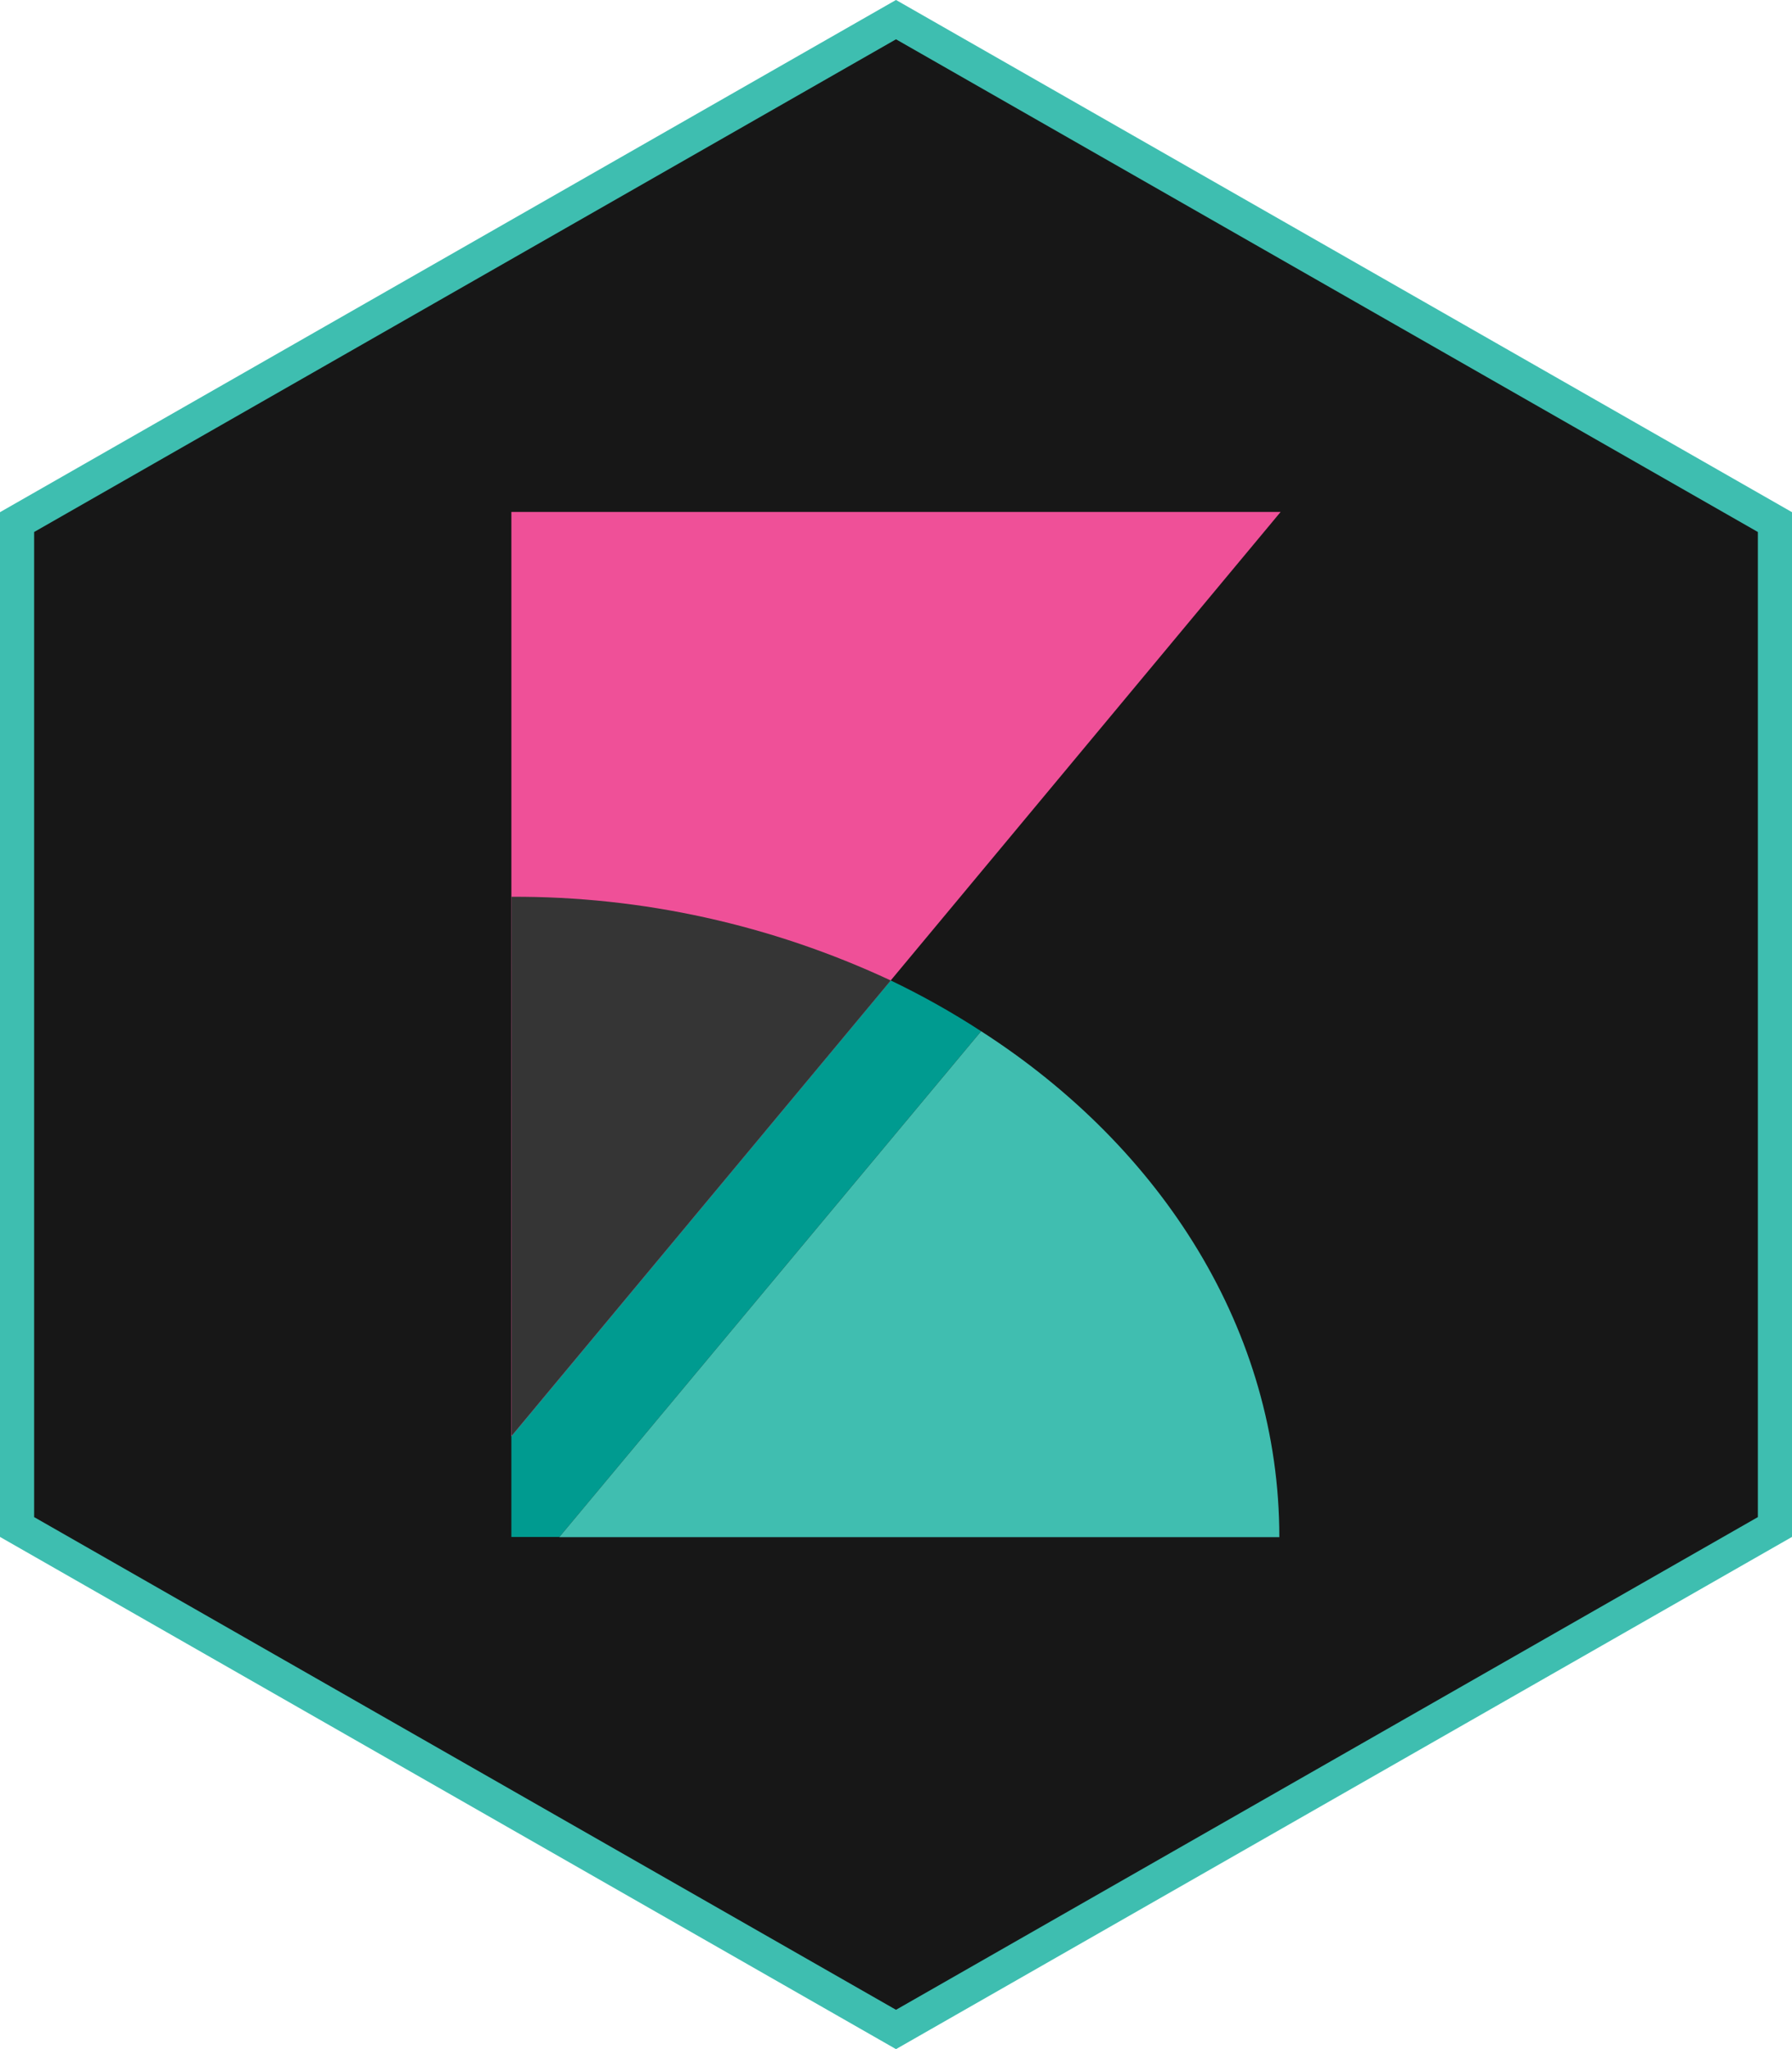 <?xml version="1.0" standalone="no"?><!-- Generator: Gravit.io --><svg xmlns="http://www.w3.org/2000/svg" xmlns:xlink="http://www.w3.org/1999/xlink" style="isolation:isolate" viewBox="0 0 105 120" width="105" height="120"><defs><clipPath id="_clipPath_hcApRhPMFECFUUM9UExcIBeX7w3T59Wv"><rect width="105" height="120"/></clipPath></defs><g clip-path="url(#_clipPath_hcApRhPMFECFUUM9UExcIBeX7w3T59Wv)"><path d=" M 52.5 1.15 L 104 30.575 L 104 89.425 L 52.5 118.85 L 1 89.425 L 1 30.575 L 52.5 1.15 Z " fill="rgb(23,23,23)" vector-effect="non-scaling-stroke" stroke-width="2" stroke="rgb(62,190,176)" stroke-linejoin="miter" stroke-linecap="butt" stroke-miterlimit="4"/><g><path d=" M 29.963 84.02 L 29.963 90.008 L 32.778 90.008 L 57.486 60.39 C 55.773 59.276 53.988 58.276 52.144 57.395 L 29.963 84.02 Z " fill="rgb(0,155,144)"/><path d=" M 57.487 60.39 L 32.767 90.02 L 74.961 90.02 C 74.961 77.948 68.11 67.216 57.487 60.39 Z " fill="rgb(64,190,176)"/><path d=" M 29.963 29.98 L 29.963 84.111 L 75.037 29.98 L 29.963 29.98 Z " fill="rgb(239,80,152)"/><path d=" M 29.975 84.092 L 52.191 57.419 C 45.227 54.166 37.649 52.482 29.963 52.517 L 29.975 84.092 Z " fill="rgb(53,53,53)"/></g></g></svg>
